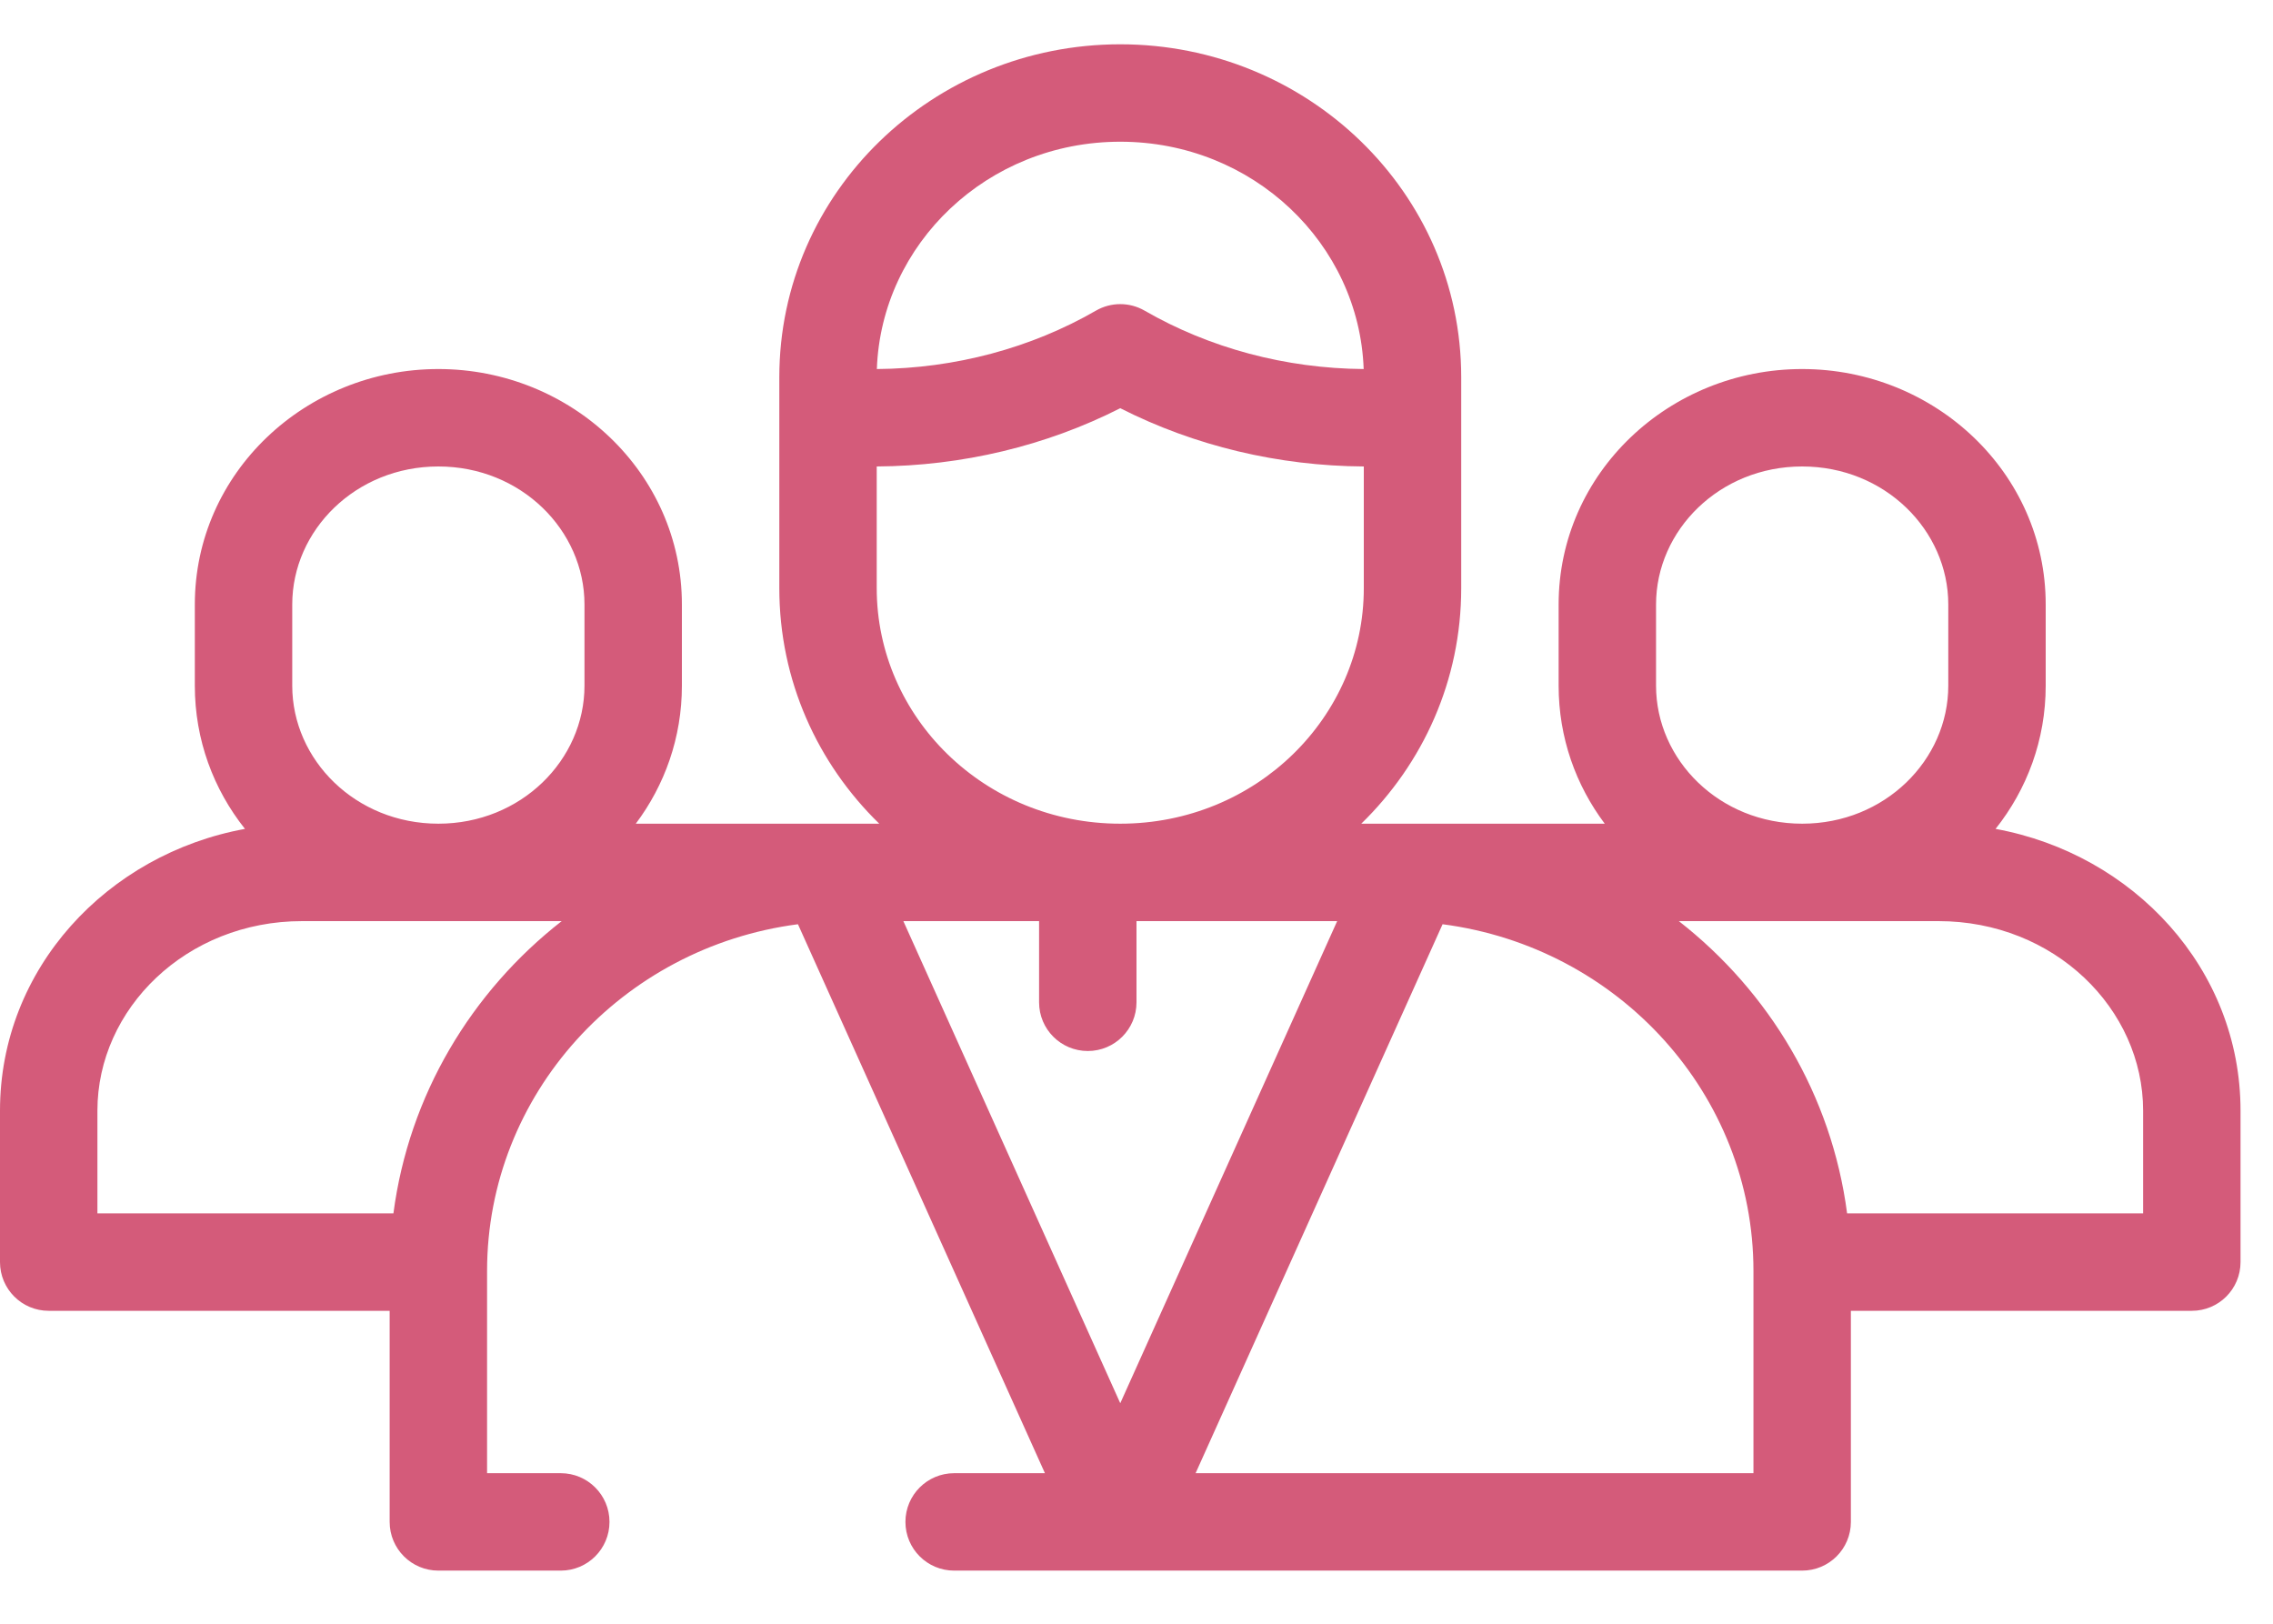 <svg width="35" height="25" viewBox="0 0 35 25" fill="none" xmlns="http://www.w3.org/2000/svg">
<path fill-rule="evenodd" clip-rule="evenodd" d="M13.539 12.682C12.59 11.758 12 10.479 12 9.057V6.432V5.808C12 2.957 14.37 0.682 17.25 0.682C20.13 0.682 22.5 2.957 22.5 5.808V6.432V9.057C22.5 10.479 21.91 11.758 20.961 12.682H21.471H21.75H24.71C24.265 12.089 24 11.357 24 10.557V9.307C24 7.276 25.709 5.682 27.75 5.682C29.791 5.682 31.5 7.276 31.5 9.307V10.557C31.5 11.393 31.211 12.155 30.728 12.762C32.848 13.15 34.5 14.912 34.5 17.1V19.432C34.5 19.847 34.164 20.182 33.75 20.182H28.5V23.432C28.5 23.847 28.164 24.182 27.75 24.182H17.25H14.692C14.278 24.182 13.942 23.847 13.942 23.432C13.942 23.018 14.278 22.682 14.692 22.682H16.09L12.287 14.23C9.572 14.584 7.5 16.853 7.5 19.569V22.682H8.635C9.049 22.682 9.385 23.018 9.385 23.432C9.385 23.847 9.049 24.182 8.635 24.182H6.75C6.336 24.182 6 23.847 6 23.432V20.182H0.75C0.336 20.182 0 19.847 0 19.432V17.1C0 14.912 1.652 13.15 3.772 12.762C3.289 12.155 3 11.393 3 10.557V9.307C3 7.276 4.709 5.682 6.75 5.682C8.791 5.682 10.5 7.276 10.5 9.307V10.557C10.5 11.357 10.235 12.089 9.79 12.682H12.75H13.028H13.539ZM17.5 14.182H20.59L17.25 21.605L13.91 14.182H16V15.432C16 15.847 16.336 16.182 16.75 16.182C17.164 16.182 17.5 15.847 17.5 15.432V14.182ZM27 19.569C27 16.853 24.928 14.584 22.213 14.23L18.41 22.682H27V19.569ZM21 9.057C21 11.04 19.341 12.682 17.25 12.682C15.159 12.682 13.5 11.04 13.5 9.057V7.182C14.814 7.174 16.105 6.866 17.25 6.285C18.395 6.866 19.686 7.174 21 7.182V9.057ZM8.649 14.182H6.75H4.652C2.867 14.182 1.5 15.532 1.5 17.1V18.682H6.058C6.296 16.861 7.259 15.268 8.649 14.182ZM25.851 14.182C27.241 15.268 28.204 16.861 28.442 18.682H33V17.1C33 15.532 31.633 14.182 29.848 14.182H27.75H25.851ZM17.625 4.783C18.622 5.358 19.793 5.673 20.998 5.682C20.93 3.756 19.297 2.182 17.25 2.182C15.203 2.182 13.57 3.756 13.502 5.682C14.707 5.673 15.878 5.358 16.875 4.783C17.107 4.649 17.393 4.649 17.625 4.783ZM4.5 10.557C4.5 11.701 5.477 12.682 6.75 12.682C8.023 12.682 9 11.701 9 10.557V9.307C9 8.164 8.023 7.182 6.75 7.182C5.477 7.182 4.5 8.164 4.5 9.307V10.557ZM30 10.557C30 11.701 29.023 12.682 27.75 12.682C26.477 12.682 25.5 11.701 25.5 10.557V9.307C25.5 8.164 26.477 7.182 27.75 7.182C29.023 7.182 30 8.164 30 9.307V10.557Z" fill="#D45B7A"/>
</svg>
